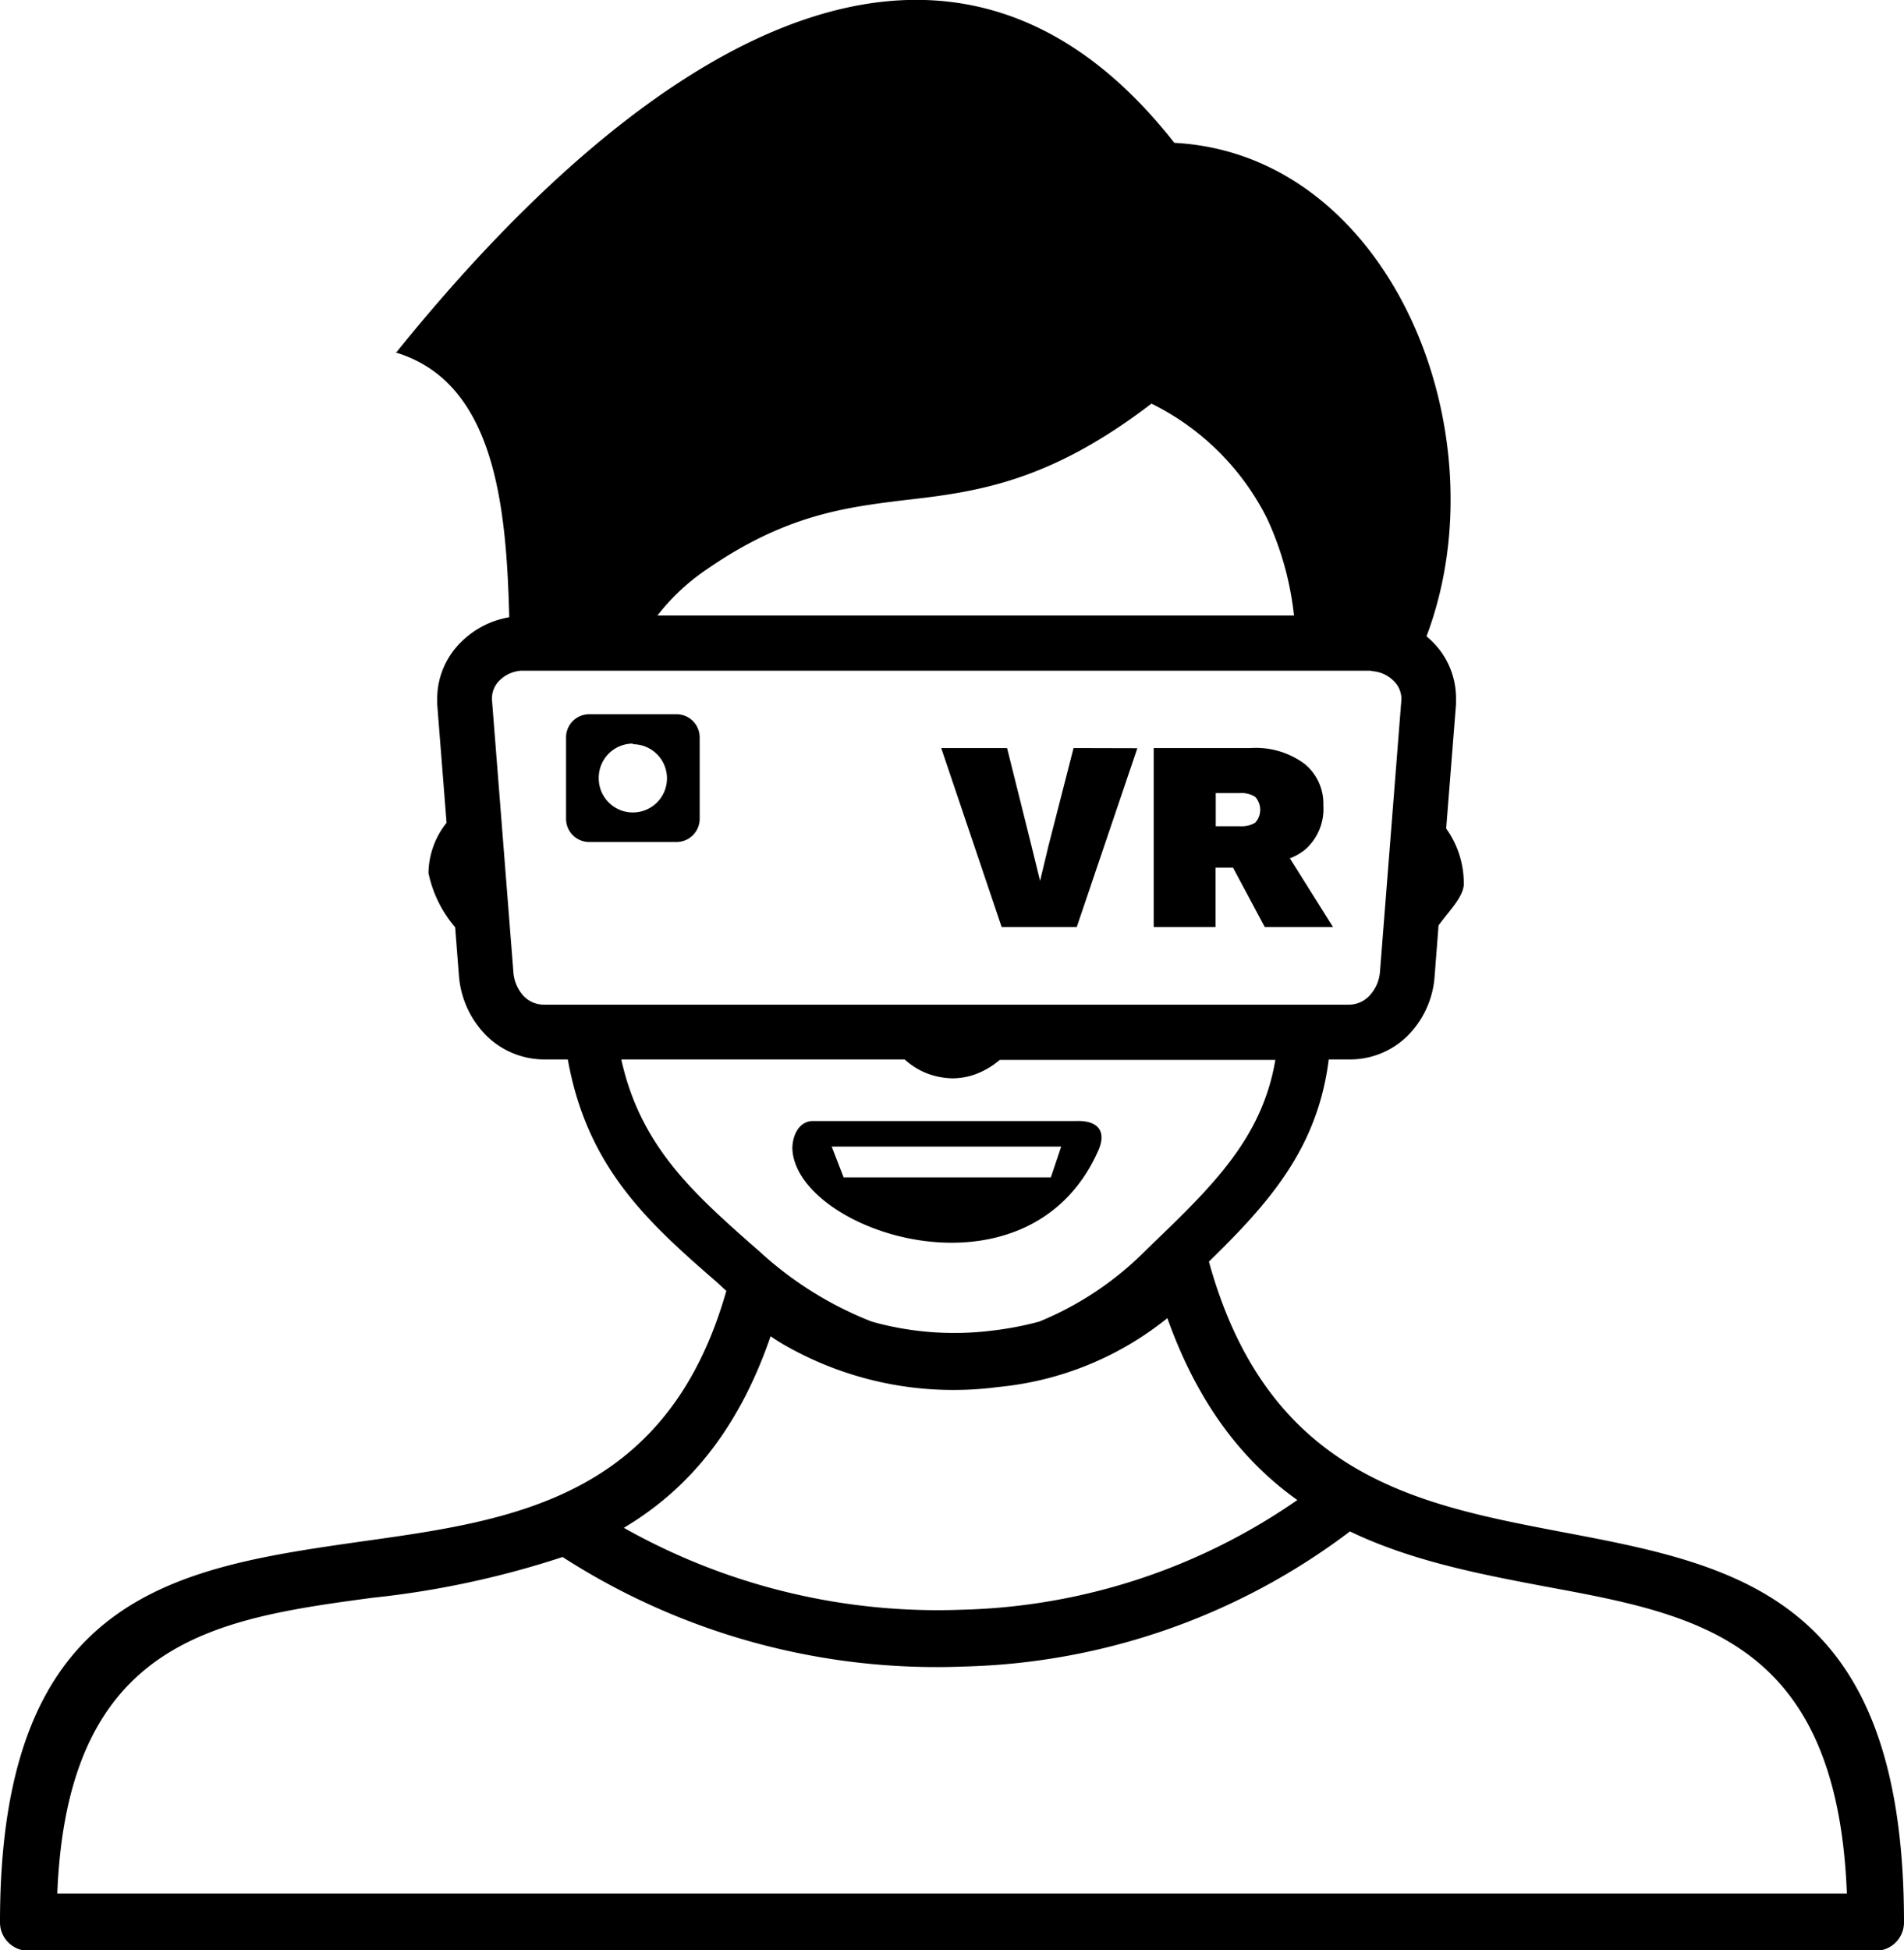 <svg id="Layer_1" data-name="Layer 1" xmlns="http://www.w3.org/2000/svg" viewBox="0 0 119.98 122.88"><defs><style>.cls-1{fill-rule:evenodd;}</style></defs><title>virtual-reality</title><path class="cls-1" d="M37.13,45h5.5a1.46,1.46,0,0,1,1.46,1.46V51.6a1.46,1.46,0,0,1-1.46,1.45h-5.5a1.46,1.46,0,0,1-1.46-1.45V46.48A1.46,1.46,0,0,1,37.13,45Zm44.14,9.06L84,58.41H79.7l-2-3.74h-1.1v3.74h-3.9V47.13h6.12a5.15,5.15,0,0,1,3.39,1,3.23,3.23,0,0,1,1.18,2.61,3.4,3.4,0,0,1-1.16,2.8,3.68,3.68,0,0,1-1,.56Zm-3.12-2a1.64,1.64,0,0,0,.95-.23,1.21,1.21,0,0,0,0-1.62,1.56,1.56,0,0,0-.95-.24H76.61v2.09Zm-6.48-4.92L67.85,58.41H63.12L59.31,47.13h4.15L65,53.3l.54,2.2.52-2.17,1.59-6.2ZM25,22.17C41.21,2.08,60-8.85,74,9c13.66.72,20.72,18.33,15.89,31.09.1.08.2.18.3.27A5,5,0,0,1,91.75,44c0,.11,0,.23,0,.37l-.62,7.83a5.94,5.94,0,0,1,1.11,3.57c-.09.84-1,1.7-1.59,2.54l-.25,3.22a5.88,5.88,0,0,1-1.69,3.72A5.16,5.16,0,0,1,85,66.75H83.73c-.7,5.58-3.72,9-7.55,12.74,3.73,13.51,13.18,15.29,22.07,17,11.25,2.12,21.73,4.1,21.73,24.63a1.79,1.79,0,0,1-1.78,1.79H1.79A1.79,1.79,0,0,1,0,121.09c0-20.75,11.12-22.31,23-24,9.27-1.3,19.05-2.68,22.77-15.76l-.07-.06-.52-.48C40.81,77,37,73.55,35.78,66.75H34.32A5.2,5.2,0,0,1,30.6,65.2a6,6,0,0,1-1.68-3.72l-.24-3.06A7.61,7.61,0,0,1,27,55a5.19,5.19,0,0,1,1.14-3.16l-.59-7.48c0-.14,0-.26,0-.38a5,5,0,0,1,1.54-3.56,5.61,5.61,0,0,1,3-1.53c-.18-7.1-.93-14.8-7.15-16.68ZM81.54,38.78a19.47,19.47,0,0,0-1.7-6.12,16.14,16.14,0,0,0-7.28-7.23C66.1,30.38,61.54,31,57,31.51c-3.75.46-7.5.93-12.46,4.36a13.4,13.4,0,0,0-3.11,2.91Zm-1.17,28H63a.87.87,0,0,1-.11.09,5,5,0,0,1-1.39.8,4.26,4.26,0,0,1-1.53.27,4.8,4.8,0,0,1-1.5-.29,4.55,4.55,0,0,1-1.34-.79h0L57,66.75H39.15c1.19,5.4,4.47,8.35,8.15,11.61l.54.47a22.62,22.62,0,0,0,7.1,4.44,19.23,19.23,0,0,0,7.54.57,20.66,20.66,0,0,0,3-.57,20.25,20.25,0,0,0,6.63-4.4l.44-.43c3.82-3.68,7-6.73,7.82-11.69Zm6-24.52H32.81a2.15,2.15,0,0,0-1.31.59,1.59,1.59,0,0,0-.5,1.11v.12l1.35,17.15A2.49,2.49,0,0,0,33,62.76a1.78,1.78,0,0,0,1.28.54H85a1.78,1.78,0,0,0,1.27-.54,2.47,2.47,0,0,0,.69-1.55l1.35-17.15V44a1.59,1.59,0,0,0-.5-1.11,2.1,2.1,0,0,0-1.31-.6ZM51.16,70.63H67.77c1.55-.06,1.94.75,1.43,1.88-4.45,10-19.07,5.08-19.27-.14,0-.77.37-1.68,1.23-1.74Zm2,3.55-.75-1.94H66.87l-.65,1.94ZM39.31,96.26a40.28,40.28,0,0,0,21.32,5.16,38.71,38.71,0,0,0,21.12-6.91c-3.35-2.39-6.22-5.94-8.19-11.46a20,20,0,0,1-10.67,4.34,21.42,21.42,0,0,1-13.55-2.7c-.27-.16-.52-.32-.78-.5-2.1,6.11-5.37,9.76-9.25,12.07Zm45.78.21A42,42,0,0,1,60.74,105a43.52,43.52,0,0,1-25.29-6.9,57.57,57.57,0,0,1-12,2.57C13.55,102,4.25,103.35,3.61,119.3H116.38C115.77,103.4,107,101.74,97.6,100c-4.24-.8-8.58-1.62-12.51-3.5ZM39.88,46.89A2.15,2.15,0,1,1,37.73,49a2.15,2.15,0,0,1,2.15-2.15Z"/></svg>